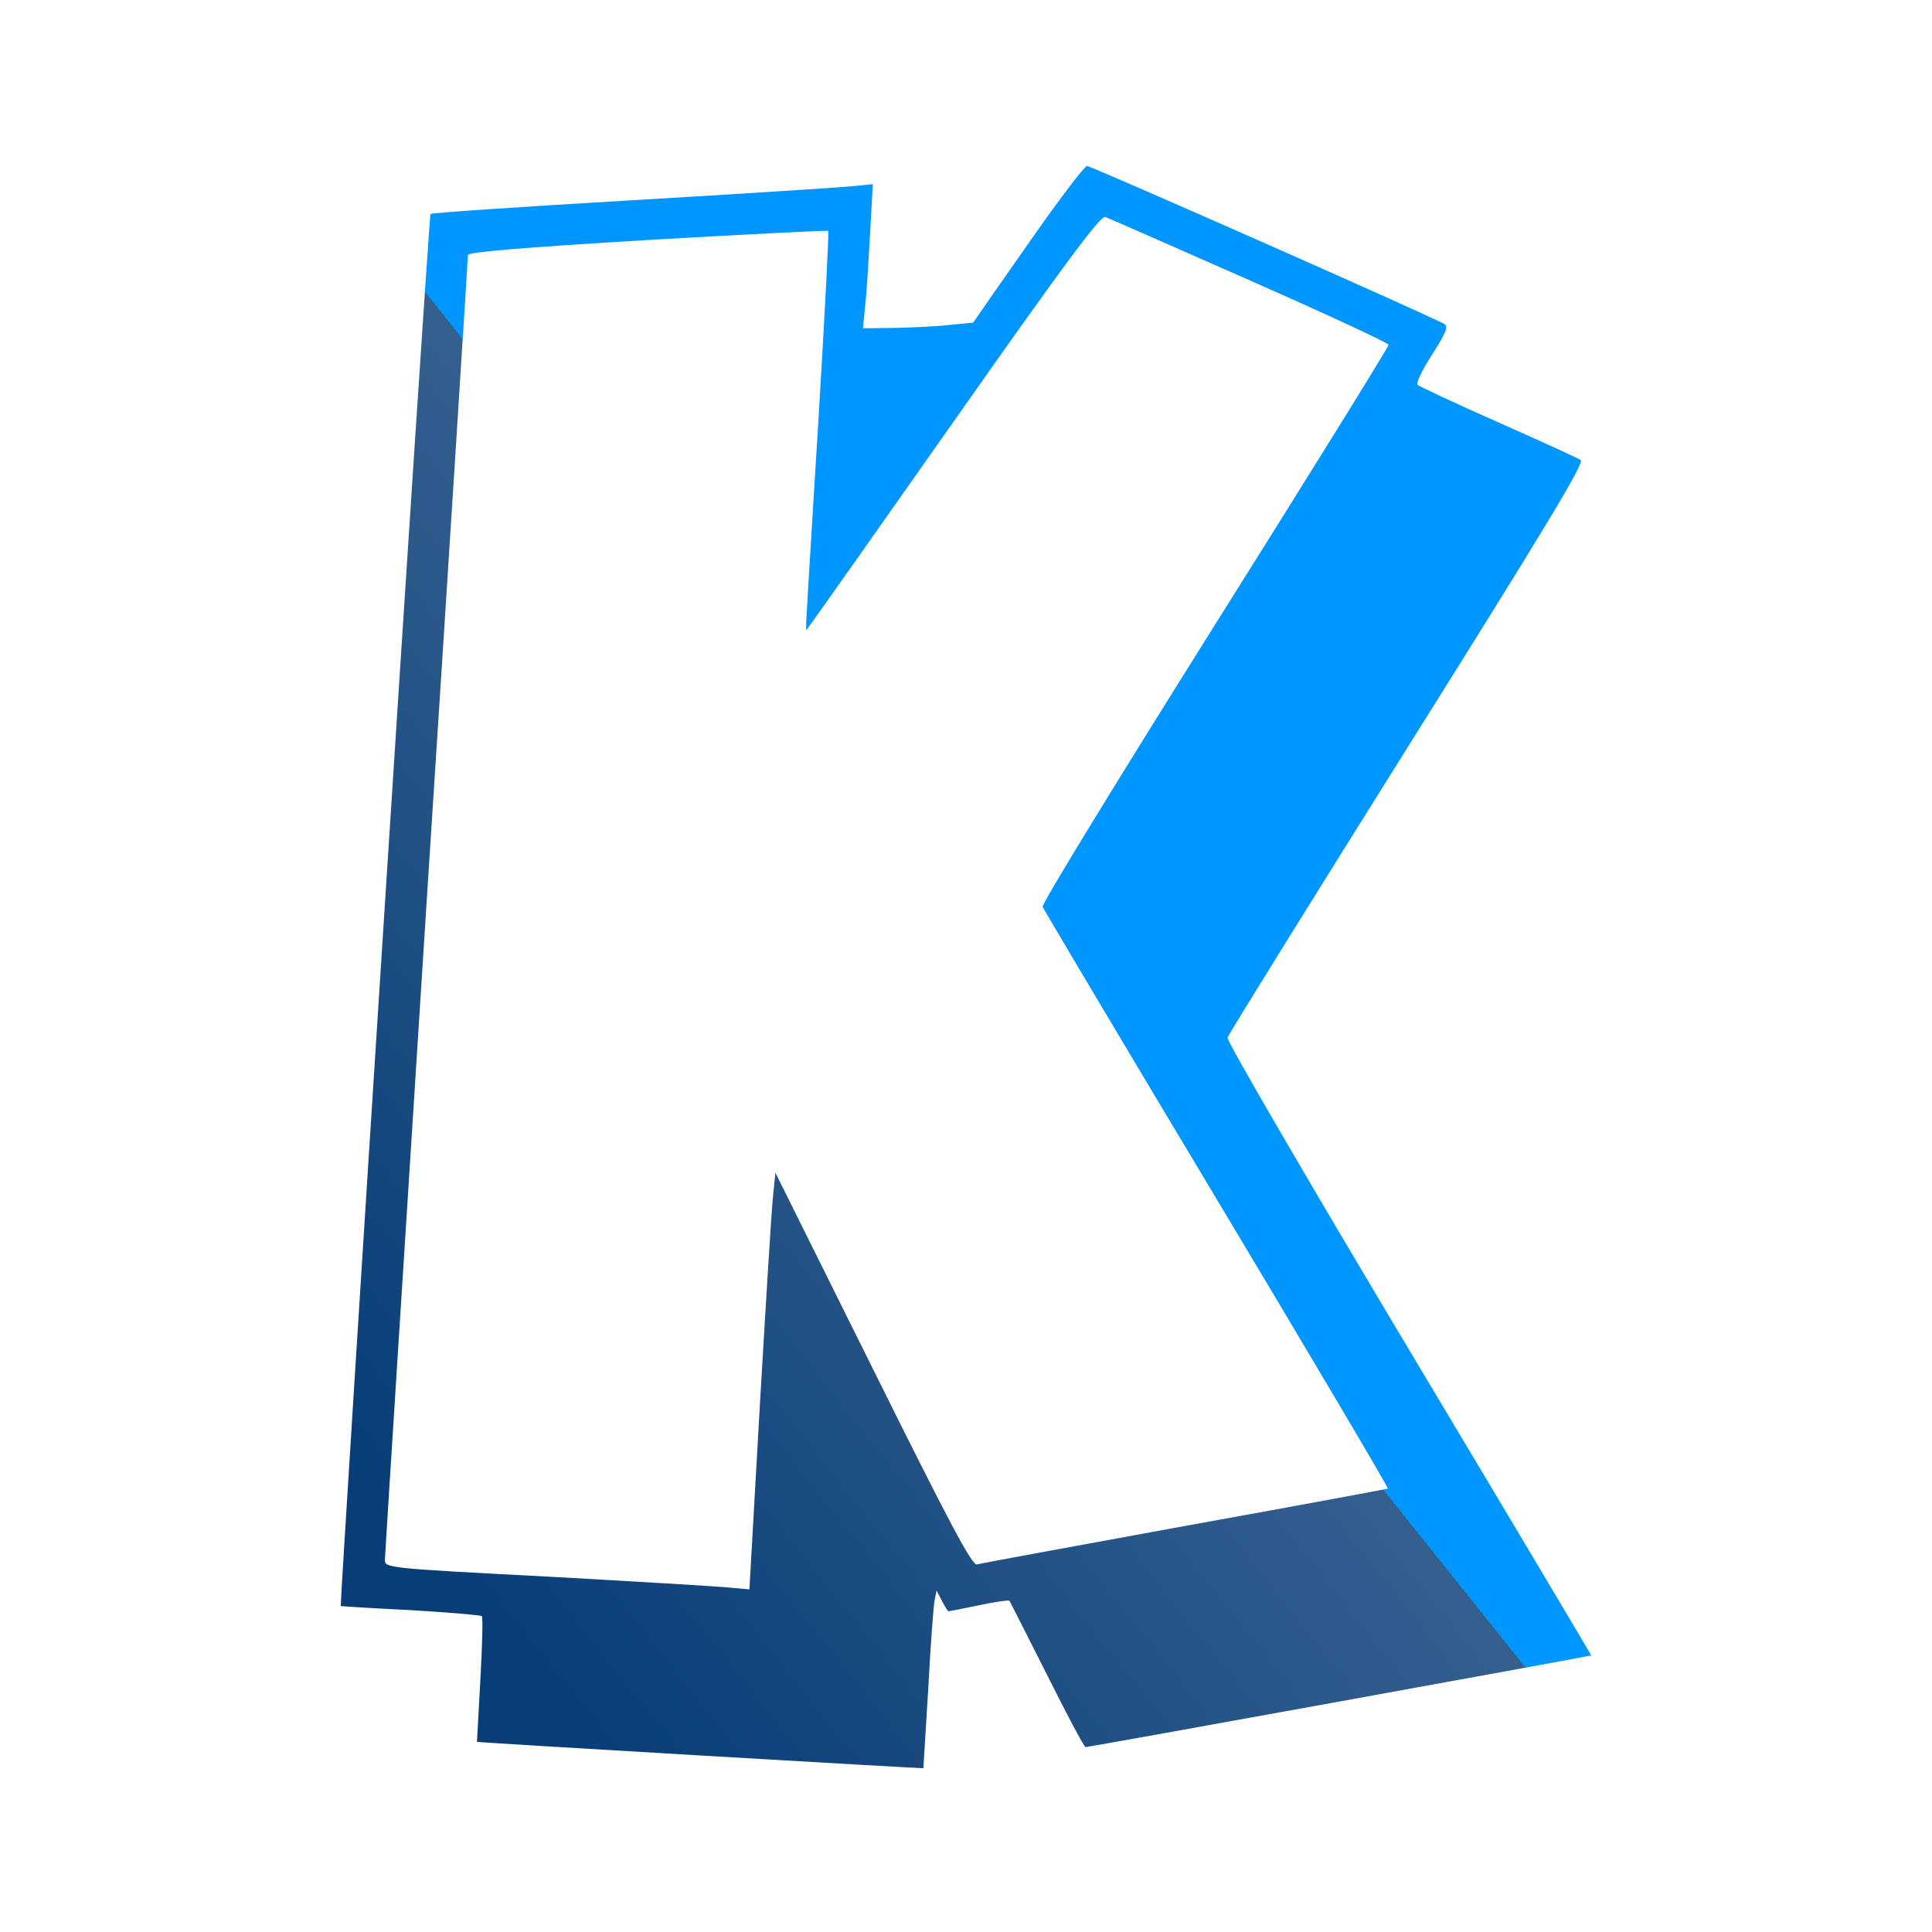 <?xml version="1.0" standalone="no"?>
<!DOCTYPE svg PUBLIC "-//W3C//DTD SVG 20010904//EN"
 "http://www.w3.org/TR/2001/REC-SVG-20010904/DTD/svg10.dtd">
<svg version="1.0" xmlns="http://www.w3.org/2000/svg"
 width="512pt" height="512pt" viewBox="0 0 512 512"
 preserveAspectRatio="xMidYMid meet">

<defs>
    <linearGradient id="customGradient" x1="0%" y1="0%" x2="100%" y2="100%">
        <stop offset="10%" style="stop-color:#083D77
;stop-opacity:1" />
        <stop offset="50%" style="stop-color:#34608F
;stop-opacity:1" />
        <stop offset="40%" style="stop-color:#0096FF;stop-opacity:1" />
    </linearGradient>
    
    <filter id="thinShadow" x="-50%" y="-50%" width="200%" height="200%">
        <feDropShadow dx="2" dy="2" stdDeviation="3" flood-color="black" flood-opacity="0.3"/>
    </filter>
</defs>

<g transform="translate(0,512) scale(0.1,-0.1)"
fill="url(#customGradient)" stroke="none" filter="url(#thinShadow)">
<path d="M2777 4548 c-52 -73 -117 -167 -146 -208 l-52 -75 -62 -6 c-34 -4
-100 -7 -146 -8 l-84 -1 6 63 c4 34 9 120 13 191 l7 128 -59 -6 c-32 -3 -295
-20 -584 -37 -289 -17 -527 -33 -529 -36 -5 -3 -241 -3687 -238 -3689 1 -1 84
-6 185 -11 100 -6 185 -13 189 -16 3 -4 1 -80 -4 -169 -5 -90 -9 -164 -9 -164
1 -2 1180 -71 1183 -70 0 1 6 96 13 211 6 116 14 221 17 235 l5 25 14 -27 c8
-16 16 -28 18 -28 2 0 38 7 81 16 42 9 78 14 80 12 1 -1 46 -90 99 -195 53
-106 99 -193 103 -193 9 0 1338 241 1340 243 0 1 -217 366 -484 812 -266 445
-482 816 -480 825 2 8 217 354 477 769 365 582 470 755 459 762 -8 5 -106 50
-219 100 -113 50 -209 95 -213 99 -5 4 12 40 38 80 36 56 44 75 33 81 -24 16
-936 419 -947 419 -6 0 -52 -60 -104 -132z m535 -171 c202 -89 368 -166 368
-171 0 -5 -207 -339 -461 -743 -253 -403 -459 -739 -456 -746 3 -7 210 -356
462 -776 251 -419 455 -764 453 -766 -2 -1 -244 -46 -538 -99 -294 -54 -542
-99 -551 -102 -13 -3 -73 110 -275 517 l-259 521 -6 -58 c-4 -33 -19 -281 -35
-553 l-28 -493 -56 5 c-30 3 -247 16 -482 29 -423 22 -428 23 -428 44 0 12 50
792 110 1734 61 941 110 1717 110 1724 0 8 132 19 476 40 261 15 477 26 479
24 2 -2 -9 -219 -25 -483 -16 -264 -31 -501 -32 -528 -2 -26 -2 -47 -1 -47 1
0 176 248 389 551 295 420 391 549 403 544 9 -3 181 -79 383 -168z"/>
</g>
</svg>
